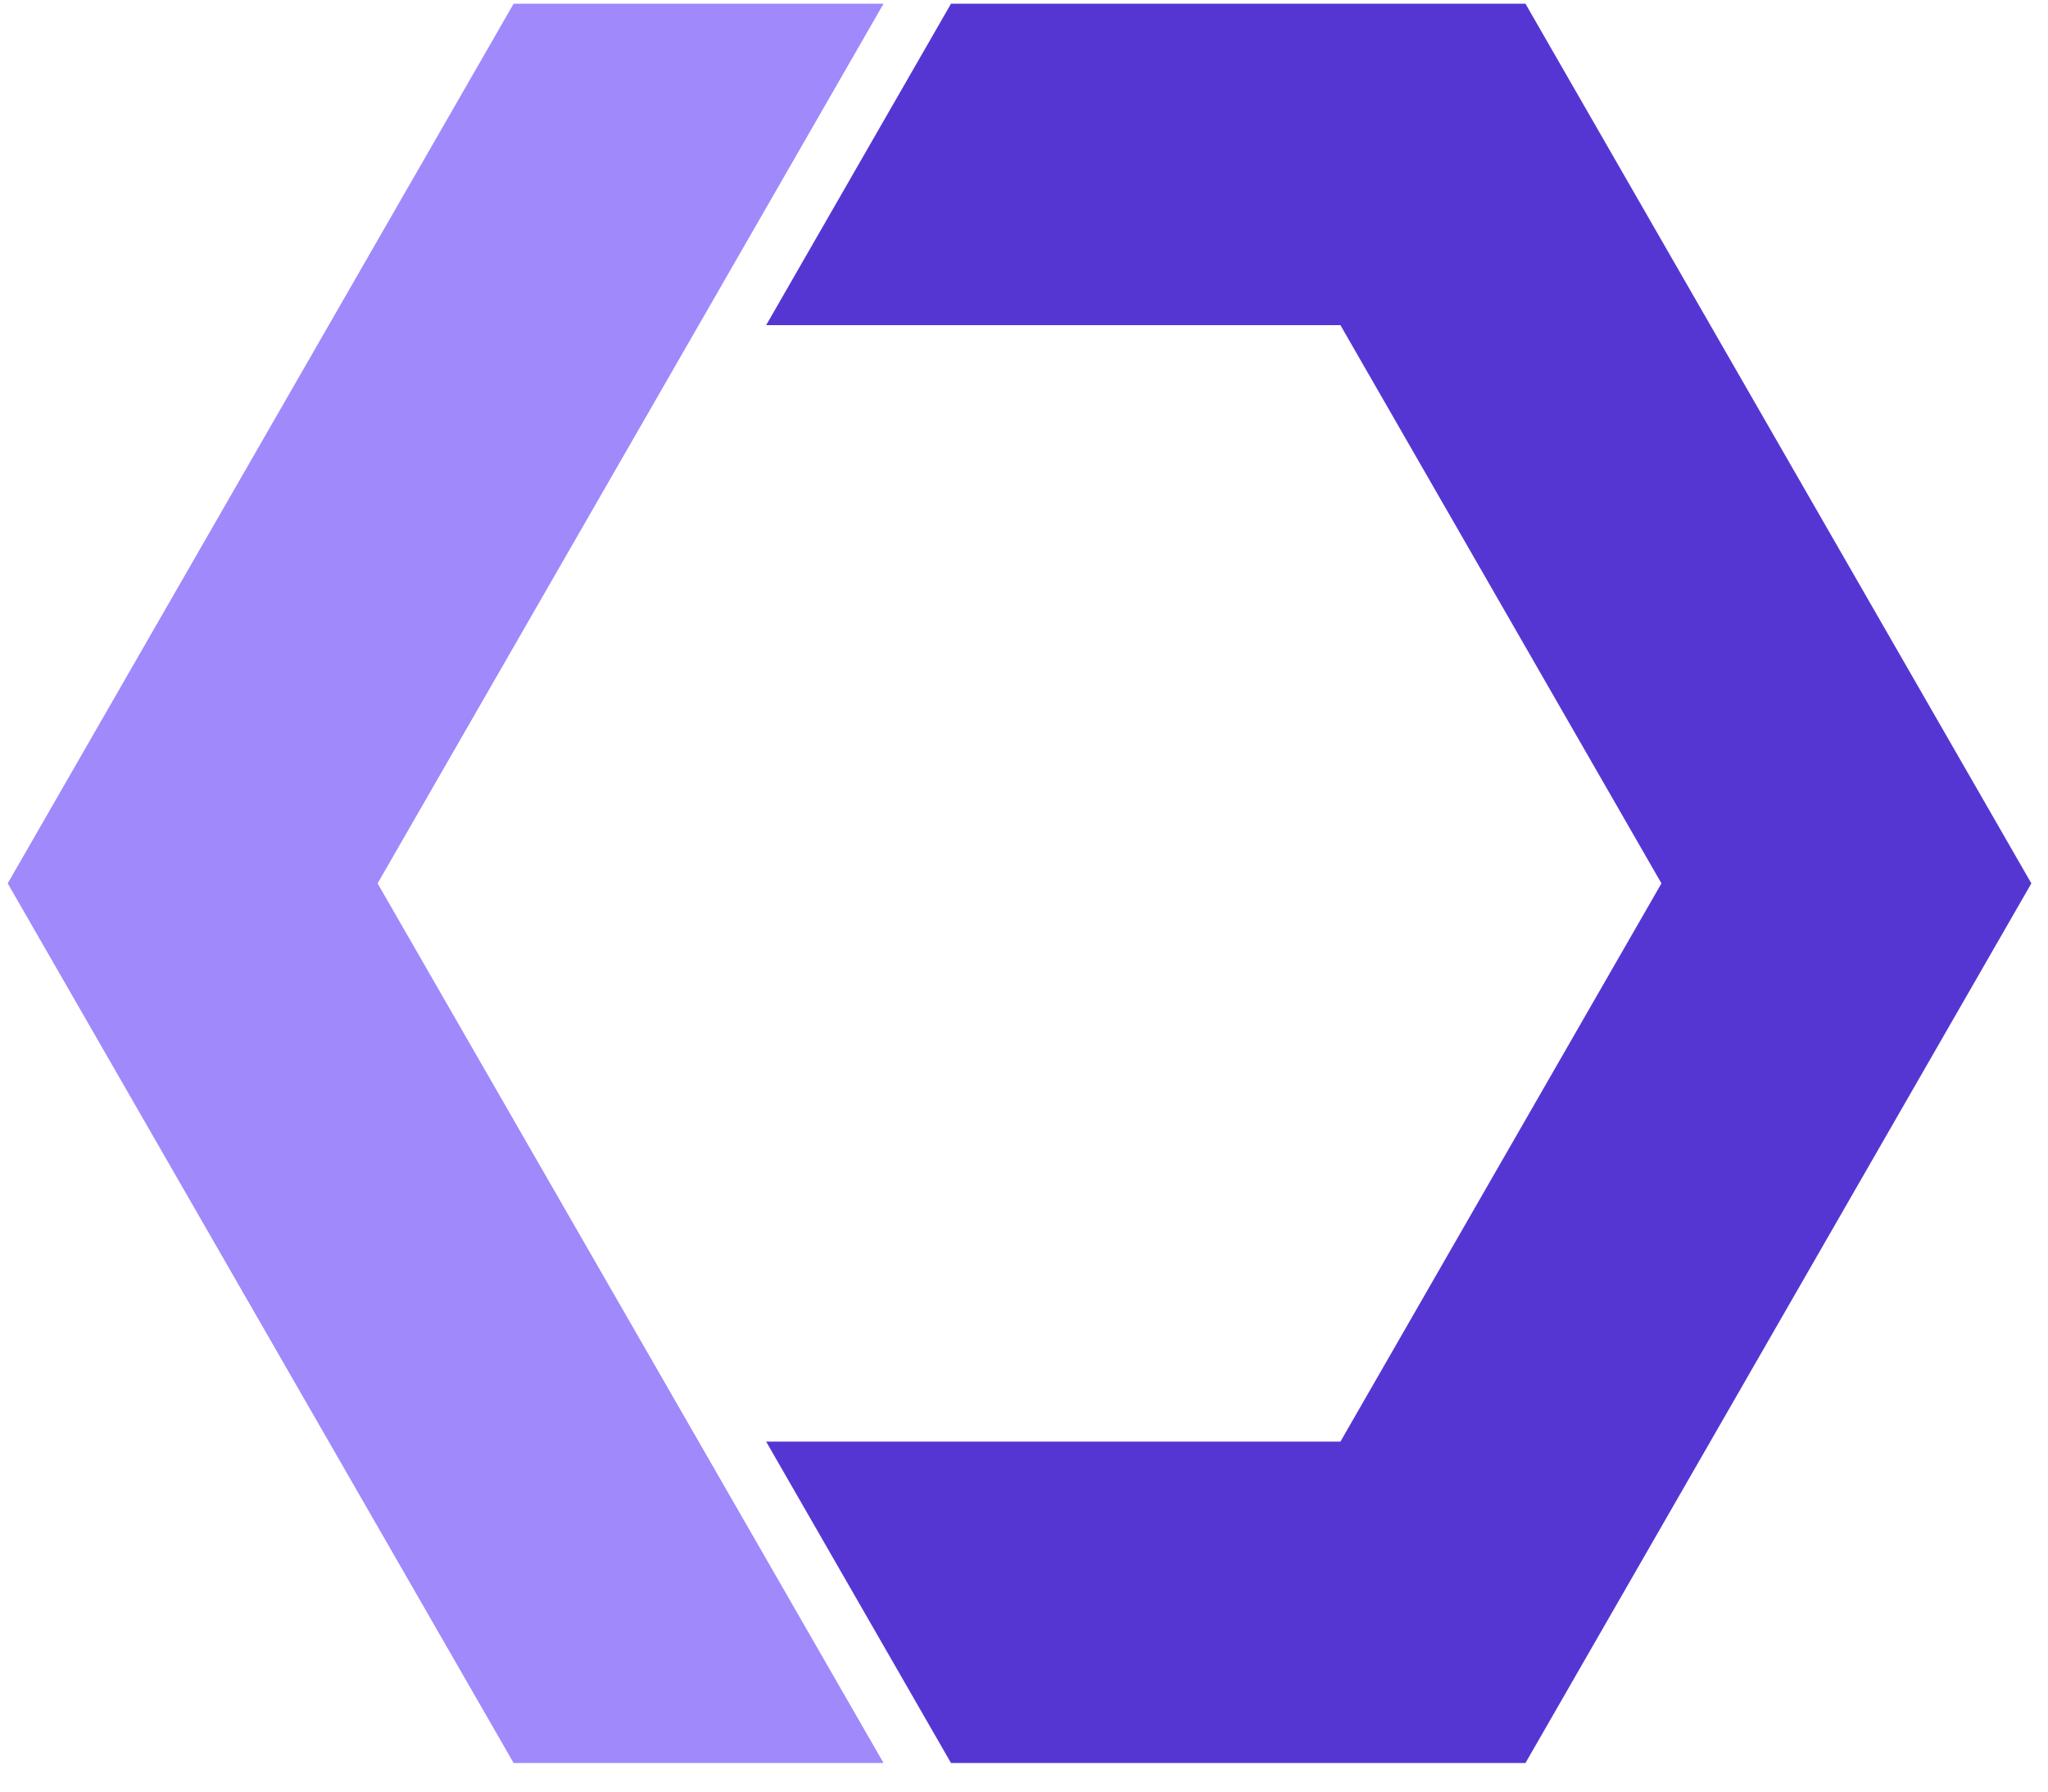 <svg width="48" height="42" viewBox="0 0 48 42" fill="none" xmlns="http://www.w3.org/2000/svg">
<path d="M47.61 20.709L35.753 0.087H22.289L17.957 7.622H31.416L38.94 20.709L31.416 33.796H17.957L22.289 41.33H35.753L47.61 20.709Z" fill="#5636D3"/>
<path d="M16.376 33.796L8.85 20.709L16.376 7.622L20.708 0.087H12.038L0.181 20.709L12.038 41.33H20.708L16.376 33.796Z" fill="#A089FB"/>
</svg>

